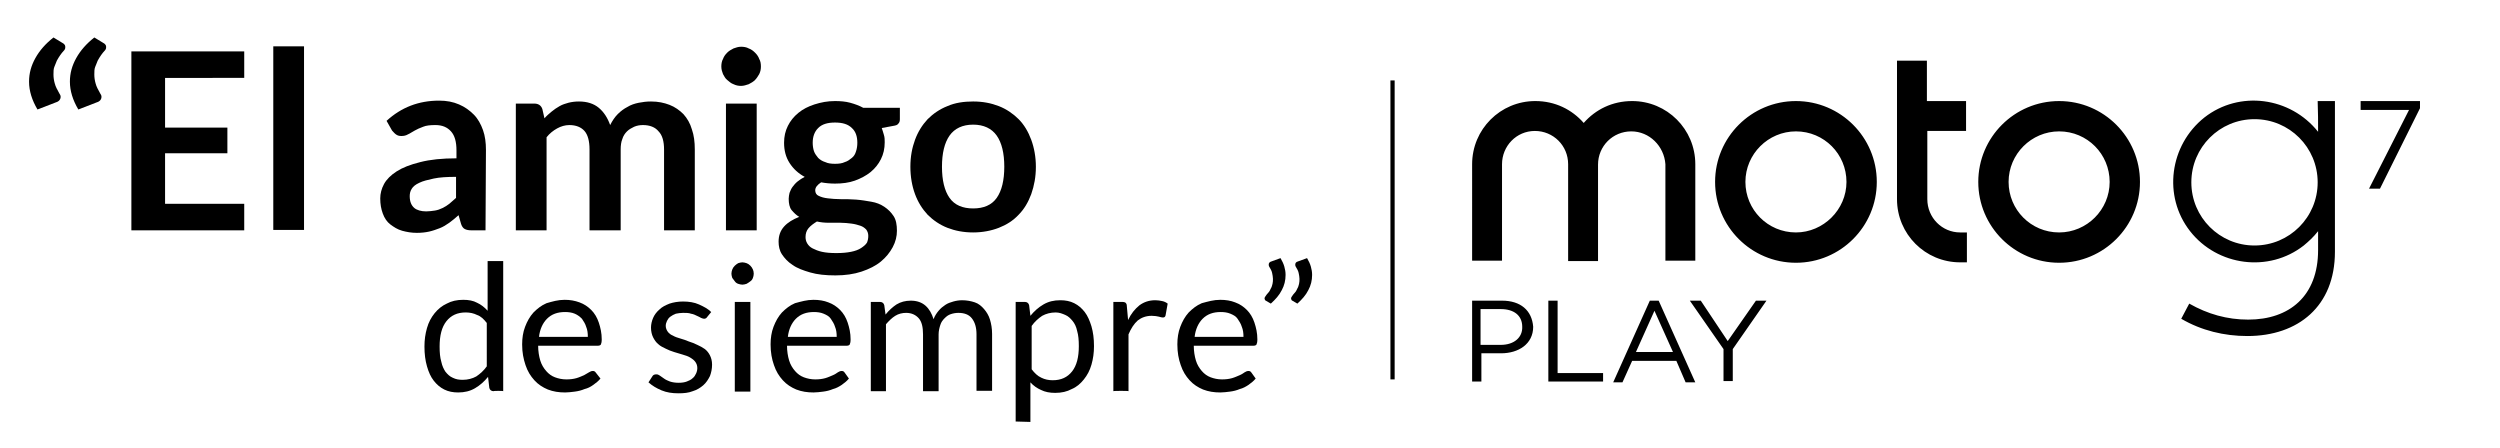 <?xml version="1.0" encoding="utf-8"?>
<!-- Generator: Adobe Illustrator 19.0.0, SVG Export Plug-In . SVG Version: 6.00 Build 0)  -->
<svg version="1.1" id="Capa_1" xmlns="http://www.w3.org/2000/svg" xmlns:xlink="http://www.w3.org/1999/xlink" x="0px" y="0px"
	 viewBox="49.3 -37 593.7 106.5" style="enable-background:new 49.3 -37 593.7 106.5;" xml:space="preserve">
<style type="text/css">
	.st0{fill:none;stroke:#000000;stroke-miterlimit:10;}
</style>
<g>
	<path d="M58.2-11c-1.3-2.2-2-4.4-2-6.6c0-2,0.5-3.8,1.5-5.6c1-1.8,2.4-3.4,4.3-4.9l2.3,1.4c0.2,0.1,0.3,0.3,0.4,0.4
		c0.1,0.2,0.1,0.3,0.1,0.5s0,0.3-0.1,0.5s-0.2,0.3-0.3,0.4c-0.3,0.3-0.5,0.6-0.8,1s-0.5,0.8-0.8,1.3c-0.2,0.5-0.4,1-0.6,1.5
		S62-20,62-19.3c0,0.7,0.1,1.4,0.3,2.1c0.2,0.8,0.6,1.5,1.1,2.4c0.2,0.3,0.3,0.5,0.3,0.8c0,0.6-0.4,1.1-1.1,1.3L58.2-11z M67.9-11
		c-1.3-2.2-2-4.4-2-6.6c0-2,0.5-3.8,1.5-5.6c1-1.8,2.4-3.4,4.3-4.9l2.3,1.4c0.2,0.1,0.3,0.3,0.4,0.4c0.1,0.2,0.1,0.3,0.1,0.5
		s0,0.3-0.1,0.5s-0.2,0.3-0.3,0.4c-0.3,0.3-0.5,0.6-0.8,1s-0.5,0.8-0.8,1.3c-0.2,0.5-0.4,1-0.6,1.5s-0.2,1.1-0.2,1.8
		c0,0.7,0.1,1.4,0.3,2.1c0.2,0.8,0.6,1.5,1.1,2.4c0.2,0.3,0.3,0.5,0.3,0.8c0,0.6-0.4,1.1-1.1,1.3L67.9-11z"/>
	<path d="M107.3-24.8v6.3H88.5v11.8h14.8v6.1H88.5v12h18.8v6.3H80.5v-42.5C80.5-24.8,107.3-24.8,107.3-24.8z"/>
	<path d="M121.5-26v43.6h-7.3V-26H121.5z"/>
	<path d="M164.6,17.7h-3.3c-0.7,0-1.2-0.1-1.6-0.3c-0.4-0.2-0.7-0.6-0.9-1.2l-0.6-2.1c-0.8,0.7-1.5,1.3-2.2,1.8s-1.5,1-2.3,1.3
		s-1.6,0.6-2.5,0.8c-0.9,0.2-1.9,0.3-2.9,0.3c-1.3,0-2.4-0.2-3.5-0.5s-2-0.9-2.8-1.5s-1.4-1.5-1.8-2.6s-0.6-2.2-0.6-3.6
		c0-1.1,0.3-2.3,0.9-3.4c0.6-1.1,1.6-2.1,3-3s3.2-1.6,5.6-2.2c2.3-0.6,5.2-0.9,8.6-0.9v-1.9c0-2-0.4-3.5-1.3-4.5s-2.1-1.5-3.7-1.5
		c-1.2,0-2.2,0.1-2.9,0.4c-0.8,0.3-1.5,0.6-2,0.9c-0.6,0.3-1.1,0.7-1.6,0.9c-0.5,0.3-1,0.4-1.6,0.4c-0.5,0-0.9-0.1-1.3-0.4
		c-0.4-0.3-0.6-0.6-0.9-0.9l-1.3-2.3c3.5-3.2,7.6-4.8,12.5-4.8c1.8,0,3.3,0.3,4.7,0.9c1.4,0.6,2.5,1.4,3.5,2.4s1.7,2.3,2.2,3.7
		s0.7,3,0.7,4.7L164.6,17.7L164.6,17.7z M150.5,13.2c0.7,0,1.4-0.1,2.1-0.2c0.6-0.1,1.2-0.3,1.8-0.6s1.1-0.6,1.6-1s1-0.9,1.6-1.4V5
		c-2.1,0-3.9,0.1-5.3,0.4c-1.4,0.3-2.6,0.6-3.4,1c-0.9,0.4-1.5,0.9-1.8,1.4c-0.4,0.6-0.5,1.2-0.5,1.8c0,1.3,0.4,2.2,1.1,2.8
		C148.3,12.9,149.3,13.2,150.5,13.2z"/>
	<path d="M171.8,17.7v-30.1h4.4c0.9,0,1.6,0.4,1.9,1.3l0.5,2.2c0.5-0.6,1.1-1.1,1.7-1.6c0.6-0.5,1.2-0.9,1.9-1.3
		c0.7-0.4,1.4-0.6,2.1-0.8c0.8-0.2,1.6-0.3,2.5-0.3c1.9,0,3.5,0.5,4.7,1.5s2.1,2.4,2.7,4.1c0.5-1,1.1-1.9,1.8-2.6s1.5-1.3,2.3-1.7
		c0.8-0.5,1.7-0.8,2.7-1s1.9-0.3,2.9-0.3c1.7,0,3.1,0.3,4.4,0.8s2.4,1.3,3.3,2.2c0.9,1,1.6,2.2,2,3.6c0.5,1.4,0.7,3,0.7,4.8v19.2
		H207V-1.5c0-1.9-0.4-3.4-1.3-4.3c-0.8-1-2.1-1.5-3.7-1.5c-0.7,0-1.4,0.1-2.1,0.4c-0.6,0.3-1.2,0.6-1.7,1.1s-0.9,1.1-1.1,1.8
		c-0.3,0.7-0.4,1.6-0.4,2.5v19.2h-7.4V-1.5c0-2-0.4-3.5-1.2-4.4s-2-1.4-3.6-1.4c-1,0-2,0.3-2.9,0.8s-1.8,1.2-2.5,2.1v22.1H171.8z"/>
	<path d="M230-21.2c0,0.6-0.1,1.2-0.4,1.8c-0.3,0.5-0.6,1-1,1.4s-0.9,0.7-1.5,1c-0.6,0.2-1.2,0.4-1.8,0.4c-0.6,0-1.2-0.1-1.8-0.4
		c-0.6-0.2-1-0.6-1.5-1s-0.7-0.9-1-1.4c-0.2-0.5-0.4-1.1-0.4-1.8c0-0.6,0.1-1.3,0.4-1.8c0.2-0.6,0.6-1.1,1-1.5s0.9-0.7,1.5-1
		c0.6-0.2,1.1-0.4,1.8-0.4c0.6,0,1.3,0.1,1.8,0.4c0.6,0.2,1.1,0.6,1.5,1s0.8,0.9,1,1.5C229.9-22.5,230-21.9,230-21.2z M229-12.4
		v30.1h-7.3v-30.1C221.7-12.4,229-12.4,229-12.4z"/>
	<path d="M247.6-13c1.3,0,2.5,0.1,3.6,0.4c1.1,0.3,2.2,0.7,3.1,1.2h8.7v2.7c0,0.5-0.1,0.8-0.4,1.1c-0.2,0.3-0.6,0.4-1.2,0.5
		l-2.7,0.5c0.2,0.5,0.3,1,0.5,1.6s0.2,1.2,0.2,1.8c0,1.5-0.3,2.8-0.9,4S257.1,3,256,3.9c-1,0.8-2.3,1.5-3.7,2
		c-1.4,0.5-3,0.7-4.7,0.7c-1.1,0-2.2-0.1-3.3-0.3c-0.9,0.6-1.4,1.2-1.4,1.9c0,0.6,0.3,1.1,0.8,1.3c0.6,0.3,1.3,0.5,2.2,0.6
		c0.9,0.1,1.9,0.2,3.1,0.2s2.3,0,3.6,0.1s2.4,0.3,3.6,0.5s2.2,0.6,3.1,1.2s1.6,1.3,2.2,2.2c0.6,0.9,0.8,2.1,0.8,3.5
		c0,1.3-0.3,2.6-1,3.9s-1.6,2.4-2.8,3.4c-1.2,1-2.8,1.8-4.6,2.4c-1.8,0.6-3.9,0.9-6.2,0.9c-2.3,0-4.3-0.2-6-0.7s-3.1-1-4.2-1.8
		c-1.1-0.7-1.9-1.6-2.5-2.5s-0.8-2-0.8-3c0-1.4,0.4-2.6,1.3-3.6s2.1-1.7,3.6-2.3c-0.7-0.4-1.3-1-1.8-1.6s-0.7-1.6-0.7-2.7
		c0-0.5,0.1-0.9,0.2-1.4c0.2-0.5,0.4-1,0.7-1.4s0.7-0.9,1.2-1.3c0.5-0.4,1.1-0.8,1.7-1.1c-1.5-0.8-2.7-1.9-3.6-3.3s-1.3-3-1.3-4.8
		c0-1.5,0.3-2.8,0.9-4s1.4-2.2,2.5-3.1s2.3-1.5,3.8-2C244.3-12.7,245.8-13,247.6-13z M255.5,19c0-0.6-0.2-1.1-0.5-1.5
		c-0.4-0.4-0.8-0.7-1.4-0.9c-0.6-0.2-1.3-0.4-2.1-0.5c-0.8-0.1-1.7-0.2-2.6-0.2s-1.8,0-2.8,0s-1.9-0.1-2.8-0.3c-0.8,0.5-1.5,1-2,1.6
		s-0.7,1.3-0.7,2.1c0,0.5,0.1,1,0.4,1.5s0.7,0.9,1.3,1.2c0.6,0.3,1.3,0.6,2.2,0.8c0.9,0.2,2,0.3,3.4,0.3s2.5-0.1,3.5-0.3
		c1-0.2,1.8-0.5,2.4-0.9s1.1-0.8,1.4-1.3C255.4,20.1,255.5,19.6,255.5,19z M247.6,1.9c0.9,0,1.7-0.1,2.3-0.4c0.7-0.2,1.2-0.6,1.7-1
		s0.8-0.9,1-1.6c0.2-0.6,0.3-1.3,0.3-2c0-1.5-0.4-2.7-1.3-3.5c-0.9-0.9-2.2-1.3-4-1.3s-3.1,0.4-4,1.3s-1.3,2.1-1.3,3.5
		c0,0.7,0.1,1.4,0.3,2c0.2,0.6,0.6,1.1,1,1.6c0.4,0.4,1,0.8,1.7,1C245.9,1.8,246.7,1.9,247.6,1.9z"/>
	<path d="M280.4-12.9c2.3,0,4.3,0.4,6.1,1.1c1.8,0.7,3.4,1.8,4.7,3.1c1.3,1.3,2.3,3,3,4.9s1.1,4.1,1.1,6.4c0,2.4-0.4,4.5-1.1,6.5
		c-0.7,1.9-1.7,3.6-3,4.9c-1.3,1.4-2.9,2.4-4.7,3.1c-1.8,0.7-3.9,1.1-6.1,1.1c-2.3,0-4.3-0.4-6.1-1.1c-1.8-0.7-3.4-1.8-4.7-3.1
		c-1.3-1.4-2.3-3-3-4.9s-1.1-4.1-1.1-6.5s0.4-4.5,1.1-6.4s1.7-3.5,3-4.9c1.3-1.3,2.9-2.4,4.7-3.1C276.1-12.6,278.2-12.9,280.4-12.9z
		 M280.4,12.5c2.5,0,4.4-0.8,5.6-2.5s1.8-4.2,1.8-7.4s-0.6-5.7-1.8-7.4c-1.2-1.7-3.1-2.6-5.6-2.6s-4.4,0.9-5.6,2.6S273-0.6,273,2.6
		s0.6,5.7,1.8,7.4C276,11.7,277.9,12.5,280.4,12.5z"/>
</g>
<g>
	<path d="M166.5,55.9c-0.5,0-0.9-0.3-1-0.8l-0.3-2.6c-0.9,1.1-1.9,2-3.1,2.7s-2.5,1-4,1c-1.2,0-2.3-0.2-3.3-0.7s-1.8-1.2-2.5-2.1
		c-0.7-0.9-1.2-2-1.6-3.4c-0.4-1.4-0.6-2.9-0.6-4.7c0-1.6,0.2-3,0.6-4.4c0.4-1.4,1-2.5,1.8-3.5s1.8-1.8,2.9-2.3
		c1.1-0.6,2.4-0.9,3.9-0.9c1.3,0,2.4,0.2,3.3,0.7c0.9,0.4,1.8,1.1,2.5,1.9V25h3.7v30.9C168.8,55.8,166.5,55.8,166.5,55.9z
		 M159.2,53.2c1.2,0,2.3-0.3,3.2-0.8c0.9-0.6,1.8-1.4,2.5-2.4V39.7c-0.7-0.9-1.4-1.6-2.3-1.9c-0.8-0.4-1.7-0.6-2.7-0.6
		c-2,0-3.5,0.7-4.6,2.1c-1.1,1.4-1.6,3.4-1.6,6c0,1.4,0.1,2.6,0.4,3.6c0.2,1,0.6,1.8,1,2.4c0.5,0.6,1,1.1,1.7,1.4
		C157.6,53.1,158.3,53.2,159.2,53.2z"/>
	<path d="M183.4,34.2c1.3,0,2.4,0.2,3.5,0.6c1.1,0.4,2,1,2.8,1.8s1.4,1.8,1.8,3c0.4,1.2,0.7,2.5,0.7,4c0,0.6-0.1,1-0.2,1.2
		c-0.1,0.2-0.4,0.3-0.7,0.3h-14.2c0,1.3,0.2,2.5,0.5,3.5s0.8,1.8,1.4,2.5c0.6,0.7,1.3,1.2,2.1,1.5s1.7,0.5,2.7,0.5
		c0.9,0,1.7-0.1,2.4-0.3s1.3-0.5,1.8-0.7c0.5-0.3,0.9-0.5,1.2-0.7s0.6-0.3,0.9-0.3c0.3,0,0.5,0.1,0.7,0.4l1.1,1.4
		c-0.5,0.6-1,1-1.7,1.5s-1.3,0.8-2.1,1c-0.7,0.3-1.5,0.5-2.3,0.6s-1.6,0.2-2.3,0.2c-1.5,0-2.8-0.2-4.1-0.7c-1.2-0.5-2.3-1.2-3.2-2.2
		s-1.6-2.1-2.1-3.6s-0.8-3-0.8-4.9c0-1.5,0.2-2.9,0.7-4.2s1.1-2.4,2-3.4c0.9-0.9,1.9-1.7,3.1-2.2C180.5,34.6,181.8,34.2,183.4,34.2z
		 M183.5,37.1c-1.8,0-3.2,0.5-4.3,1.6c-1,1-1.7,2.5-1.9,4.3h11.6c0-0.9-0.1-1.7-0.4-2.4c-0.2-0.7-0.6-1.3-1-1.9
		c-0.5-0.5-1-0.9-1.7-1.2C185.1,37.2,184.3,37.1,183.5,37.1z"/>
	<path d="M217.3,38.2c-0.2,0.3-0.4,0.5-0.8,0.5c-0.2,0-0.4-0.1-0.7-0.2c-0.3-0.2-0.6-0.3-1-0.5s-0.8-0.4-1.4-0.5
		c-0.5-0.2-1.2-0.2-1.9-0.2c-0.6,0-1.2,0.1-1.7,0.2c-0.5,0.2-0.9,0.4-1.3,0.7c-0.4,0.3-0.6,0.6-0.8,1s-0.3,0.8-0.3,1.2
		c0,0.5,0.2,1,0.5,1.4s0.7,0.7,1.2,0.9c0.5,0.3,1.1,0.5,1.8,0.7s1.3,0.4,2,0.7c0.7,0.2,1.4,0.5,2,0.8c0.7,0.3,1.2,0.6,1.8,1
		c0.5,0.4,0.9,0.9,1.2,1.5s0.5,1.3,0.5,2.2c0,1-0.2,1.9-0.5,2.7c-0.4,0.8-0.9,1.6-1.6,2.2c-0.7,0.6-1.5,1.1-2.5,1.4
		c-1,0.4-2.1,0.5-3.4,0.5c-1.5,0-2.8-0.2-4-0.7s-2.2-1.1-3.1-1.9l0.9-1.4c0.1-0.2,0.2-0.3,0.4-0.4c0.2-0.1,0.4-0.1,0.6-0.1
		c0.3,0,0.5,0.1,0.8,0.3s0.6,0.4,1,0.7s0.9,0.5,1.4,0.7c0.6,0.2,1.3,0.3,2.1,0.3c0.7,0,1.4-0.1,1.9-0.3s1-0.4,1.4-0.8
		c0.4-0.3,0.6-0.7,0.8-1.1c0.2-0.4,0.3-0.9,0.3-1.3c0-0.6-0.2-1.1-0.5-1.5s-0.7-0.7-1.2-1s-1.1-0.5-1.8-0.7s-1.3-0.4-2-0.6
		c-0.7-0.2-1.4-0.5-2-0.8s-1.3-0.6-1.8-1.1c-0.5-0.4-0.9-1-1.2-1.6s-0.5-1.4-0.5-2.3c0-0.8,0.2-1.6,0.5-2.3s0.8-1.4,1.5-2
		c0.6-0.6,1.4-1,2.4-1.4c0.9-0.3,2-0.5,3.2-0.5c1.4,0,2.7,0.2,3.8,0.7s2.1,1,2.9,1.8L217.3,38.2z"/>
	<path d="M228.3,28c0,0.4-0.1,0.7-0.2,1s-0.3,0.6-0.6,0.8s-0.5,0.4-0.9,0.6c-0.3,0.1-0.7,0.2-1,0.2s-0.7-0.1-1-0.2
		c-0.3-0.1-0.6-0.3-0.8-0.6s-0.4-0.5-0.6-0.8c-0.1-0.3-0.2-0.7-0.2-1c0-0.4,0.1-0.7,0.2-1c0.1-0.3,0.3-0.6,0.6-0.9s0.5-0.4,0.8-0.6
		c0.3-0.1,0.7-0.2,1-0.2s0.7,0.1,1,0.2s0.6,0.3,0.9,0.6s0.4,0.5,0.6,0.9C228.2,27.2,228.3,27.6,228.3,28z M227.5,34.7V56h-3.7V34.7
		H227.5z"/>
	<path d="M242.5,34.2c1.3,0,2.5,0.2,3.5,0.6c1.1,0.4,2,1,2.8,1.8s1.4,1.8,1.8,3s0.7,2.5,0.7,4c0,0.6-0.1,1-0.2,1.2s-0.4,0.3-0.7,0.3
		h-14.2c0,1.3,0.2,2.5,0.5,3.5s0.8,1.8,1.4,2.5s1.3,1.2,2.1,1.5c0.8,0.3,1.7,0.5,2.7,0.5c0.9,0,1.7-0.1,2.4-0.3
		c0.7-0.2,1.3-0.5,1.8-0.7s0.9-0.5,1.2-0.7c0.3-0.2,0.6-0.3,0.9-0.3s0.5,0.1,0.7,0.4l1,1.4c-0.5,0.6-1,1-1.7,1.5
		c-0.6,0.4-1.3,0.8-2.1,1c-0.7,0.3-1.5,0.5-2.3,0.6s-1.6,0.2-2.3,0.2c-1.5,0-2.8-0.2-4.1-0.7c-1.2-0.5-2.3-1.2-3.2-2.2
		s-1.6-2.1-2.1-3.6c-0.5-1.4-0.8-3-0.8-4.9c0-1.5,0.2-2.9,0.7-4.2s1.1-2.4,2-3.4c0.9-0.9,1.9-1.7,3.1-2.2
		C239.6,34.6,240.9,34.2,242.5,34.2z M242.6,37.1c-1.8,0-3.2,0.5-4.3,1.6c-1,1-1.7,2.5-1.9,4.3h11.6c0-0.9-0.1-1.7-0.4-2.4
		c-0.2-0.7-0.6-1.3-1-1.9s-1-0.9-1.7-1.2C244.2,37.2,243.4,37.1,242.6,37.1z"/>
	<path d="M256.1,55.9V34.7h2.2c0.5,0,0.9,0.3,1,0.8l0.3,2.2c0.8-1,1.7-1.8,2.6-2.4c1-0.6,2.1-0.9,3.4-0.9c1.4,0,2.6,0.4,3.5,1.2
		s1.5,1.9,1.9,3.2c0.3-0.8,0.7-1.4,1.2-2s1-1,1.6-1.4s1.2-0.6,1.9-0.8c0.7-0.2,1.4-0.3,2.1-0.3c1.1,0,2.1,0.2,3,0.5s1.6,0.9,2.2,1.6
		c0.6,0.7,1.1,1.5,1.4,2.5s0.5,2.1,0.5,3.4v13.5h-3.7V42.4c0-1.7-0.4-2.9-1.1-3.8s-1.8-1.3-3.2-1.3c-0.6,0-1.2,0.1-1.8,0.3
		c-0.6,0.2-1,0.5-1.5,1c-0.4,0.4-0.8,0.9-1,1.6c-0.2,0.6-0.4,1.4-0.4,2.2v13.5h-3.7V42.4c0-1.7-0.3-3-1-3.8s-1.7-1.3-3-1.3
		c-0.9,0-1.8,0.2-2.6,0.7s-1.5,1.2-2.2,2v15.9C259.7,55.9,256.1,55.9,256.1,55.9z"/>
	<path d="M290.5,63.1V34.7h2.2c0.5,0,0.9,0.3,1,0.8L294,38c0.9-1.1,1.9-2,3.1-2.7s2.5-1,4-1c1.2,0,2.3,0.2,3.3,0.7s1.8,1.2,2.5,2.1
		c0.7,0.9,1.2,2.1,1.6,3.4c0.4,1.4,0.6,2.9,0.6,4.7c0,1.6-0.2,3-0.6,4.4s-1,2.5-1.8,3.5s-1.7,1.8-2.9,2.3c-1.1,0.6-2.4,0.9-3.9,0.9
		c-1.3,0-2.4-0.2-3.4-0.7c-0.9-0.4-1.8-1-2.5-1.8v9.4L290.5,63.1L290.5,63.1z M300,37.2c-1.2,0-2.3,0.3-3.2,0.8
		c-0.9,0.6-1.8,1.4-2.5,2.4v10.3c0.7,0.9,1.4,1.6,2.3,2c0.8,0.4,1.7,0.6,2.7,0.6c2,0,3.5-0.7,4.6-2.1c1.1-1.4,1.6-3.4,1.6-6
		c0-1.4-0.1-2.6-0.4-3.6c-0.2-1-0.6-1.8-1.1-2.4c-0.5-0.6-1-1.1-1.7-1.4C301.6,37.5,300.9,37.2,300,37.2z"/>
	<path d="M313.7,55.9V34.7h2.1c0.4,0,0.7,0.1,0.8,0.2c0.2,0.2,0.3,0.4,0.3,0.8l0.3,3.3c0.7-1.5,1.6-2.6,2.7-3.5
		c1.1-0.8,2.3-1.2,3.8-1.2c0.6,0,1.1,0.1,1.6,0.2c0.5,0.1,0.9,0.3,1.3,0.6l-0.5,2.8c-0.1,0.4-0.3,0.5-0.7,0.5
		c-0.2,0-0.5-0.1-0.9-0.2c-0.4-0.1-1-0.2-1.7-0.2c-1.3,0-2.4,0.4-3.3,1.1c-0.9,0.8-1.6,1.9-2.2,3.3v13.5
		C317.3,55.8,313.7,55.8,313.7,55.9z"/>
	<path d="M339.1,34.2c1.3,0,2.5,0.2,3.5,0.6c1.1,0.4,2,1,2.8,1.8s1.4,1.8,1.8,3s0.7,2.5,0.7,4c0,0.6-0.1,1-0.2,1.2s-0.4,0.3-0.7,0.3
		h-14.2c0,1.3,0.2,2.5,0.5,3.5s0.8,1.8,1.4,2.5s1.3,1.2,2.1,1.5c0.8,0.3,1.7,0.5,2.7,0.5c0.9,0,1.7-0.1,2.4-0.3
		c0.7-0.2,1.3-0.5,1.8-0.7s0.9-0.5,1.2-0.7c0.3-0.2,0.6-0.3,0.9-0.3s0.5,0.1,0.7,0.4l1,1.4c-0.5,0.6-1,1-1.7,1.5
		c-0.6,0.4-1.3,0.8-2.1,1c-0.7,0.3-1.5,0.5-2.3,0.6s-1.6,0.2-2.3,0.2c-1.5,0-2.8-0.2-4.1-0.7c-1.2-0.5-2.3-1.2-3.2-2.2
		s-1.6-2.1-2.1-3.6c-0.5-1.4-0.8-3-0.8-4.9c0-1.5,0.2-2.9,0.7-4.2s1.1-2.4,2-3.4c0.9-0.9,1.9-1.7,3.1-2.2
		C336.2,34.6,337.5,34.2,339.1,34.2z M339.2,37.1c-1.8,0-3.2,0.5-4.3,1.6c-1,1-1.7,2.5-1.9,4.3h11.6c0-0.9-0.1-1.7-0.4-2.4
		c-0.2-0.7-0.6-1.3-1-1.9s-1-0.9-1.7-1.2C340.8,37.2,340,37.1,339.2,37.1z"/>
	<path d="M353.4,24.3c0.4,0.7,0.7,1.3,0.9,2c0.2,0.7,0.3,1.3,0.3,2c0,1.3-0.3,2.5-0.9,3.6c-0.6,1.2-1.5,2.2-2.6,3.2l-1.2-0.7
		c-0.1-0.1-0.2-0.1-0.2-0.2s-0.1-0.2-0.1-0.3c0-0.2,0.1-0.4,0.2-0.5c0.2-0.3,0.4-0.6,0.7-0.9s0.4-0.6,0.6-1c0.2-0.3,0.3-0.7,0.4-1.1
		c0.1-0.4,0.1-0.8,0.1-1.2s-0.1-0.9-0.2-1.4s-0.4-1-0.7-1.5c-0.1-0.2-0.1-0.3-0.1-0.5c0-0.3,0.2-0.6,0.6-0.7L353.4,24.3z
		 M359.7,24.3c0.4,0.7,0.7,1.3,0.9,2c0.2,0.7,0.3,1.3,0.3,2c0,1.3-0.3,2.5-0.9,3.6c-0.6,1.2-1.5,2.2-2.6,3.2l-1.2-0.7
		c-0.1-0.1-0.2-0.1-0.2-0.2c0-0.1-0.1-0.2-0.1-0.3c0-0.2,0.1-0.4,0.2-0.5c0.2-0.3,0.4-0.6,0.7-0.9s0.4-0.6,0.6-1
		c0.2-0.3,0.3-0.7,0.4-1.1c0.1-0.4,0.1-0.8,0.1-1.2s-0.1-0.9-0.2-1.4s-0.4-1-0.7-1.5c-0.1-0.2-0.1-0.3-0.1-0.5
		c0-0.3,0.2-0.6,0.6-0.7L359.7,24.3z"/>
</g>
<g id="XMLID_63_">
	<g id="XMLID_64_">
		<path id="XMLID_65_" d="M441.1,34.4l-8.7,19.4h2.2l2.3-5.1h10.5l2.2,5.1h2.3l-8.7-19.4H441.1z M437.8,46.6l4.4-9.8l4.4,9.8H437.8z
			 M466.3,34.4h2.5l-8,11.5v7.6h-2.2v-7.6l-8-11.5h2.6l6.4,9.6L466.3,34.4z M406,34.4h-7.1v19.2h2.2v-6.7h4.7c4.1,0,7.6-2.2,7.6-6.3
			C413.1,36.7,410.4,34.4,406,34.4 M405.7,44.9h-4.8v-8.5h4.8c3.1,0,5.1,1.5,5.1,4.2C410.9,43.1,408.9,44.9,405.7,44.9 M419.2,51.6
			H430v2h-13V34.4h2.2V51.6z M436.7-5.8c-4.4,0-7.9,3.5-7.9,7.9v22.9h-7.1V2c0-4.4-3.5-7.9-7.9-7.9S406-2.3,406,2v22.9h-7.1V2
			c0-8.3,6.7-15,15-15c4.7,0,8.7,2,11.5,5.2c2.8-3.2,6.8-5.2,11.5-5.2c8.3,0,15,6.7,15,15v22.9h-7.1V2C444.5-2.3,441-5.8,436.7-5.8
			 M624-13v1.7l-9.5,19.1h-2.6l9.5-18.7h-11.5V-13C609.9-13,624-13,624-13z M599.8-5.7c-6.6-8.3-18.7-9.9-27-3.4
			c-8.3,6.6-9.9,18.7-3.4,27s18.7,9.9,27,3.4c1.2-1,2.3-2,3.4-3.4c0,1.5,0,3.1,0,4.5c0,10.9-6.8,16.5-16.6,16.5c-5,0-9.6-1.3-14-3.8
			l-1.9,3.6c4.8,2.8,10.2,4.1,15.7,4.1c12.1,0,20.8-7.1,20.8-20V-13h-4.1C599.8-10.5,599.8-8,599.8-5.7 M584.7,21.3
			c-8.3,0-15-6.7-15-15c0-8.3,6.7-15,15-15s15,6.7,15,15S593,21.3,584.7,21.3 M538.3-13c-10.6,0-19.2,8.6-19.2,19.2
			s8.6,19.2,19.2,19.2c10.6,0,19.2-8.6,19.2-19.2C557.5-4.4,548.9-13,538.3-13 M538.3,18.2c-6.7,0-12-5.4-12-12s5.4-12,12-12
			c6.7,0,12,5.4,12,12S544.9,18.2,538.3,18.2 M475.8-13c-10.6,0-19.2,8.6-19.2,19.2s8.6,19.2,19.2,19.2c10.6,0,19.2-8.6,19.2-19.2
			S486.4-13,475.8-13 M475.8,18.2c-6.7,0-12-5.4-12-12s5.4-12,12-12c6.7,0,12,5.4,12,12S482.3,18.2,475.8,18.2 M514.8,18.2h1.6v7.1
			h-1.6c-8.3,0-15-6.7-15-15v-32.9h7.1v9.6h9.3v7.1H507v16.2C507,14.7,510.5,18.2,514.8,18.2"/>
	</g>
</g>
<line class="st0" x1="380" y1="-17.9" x2="380" y2="53.1"/>
</svg>
